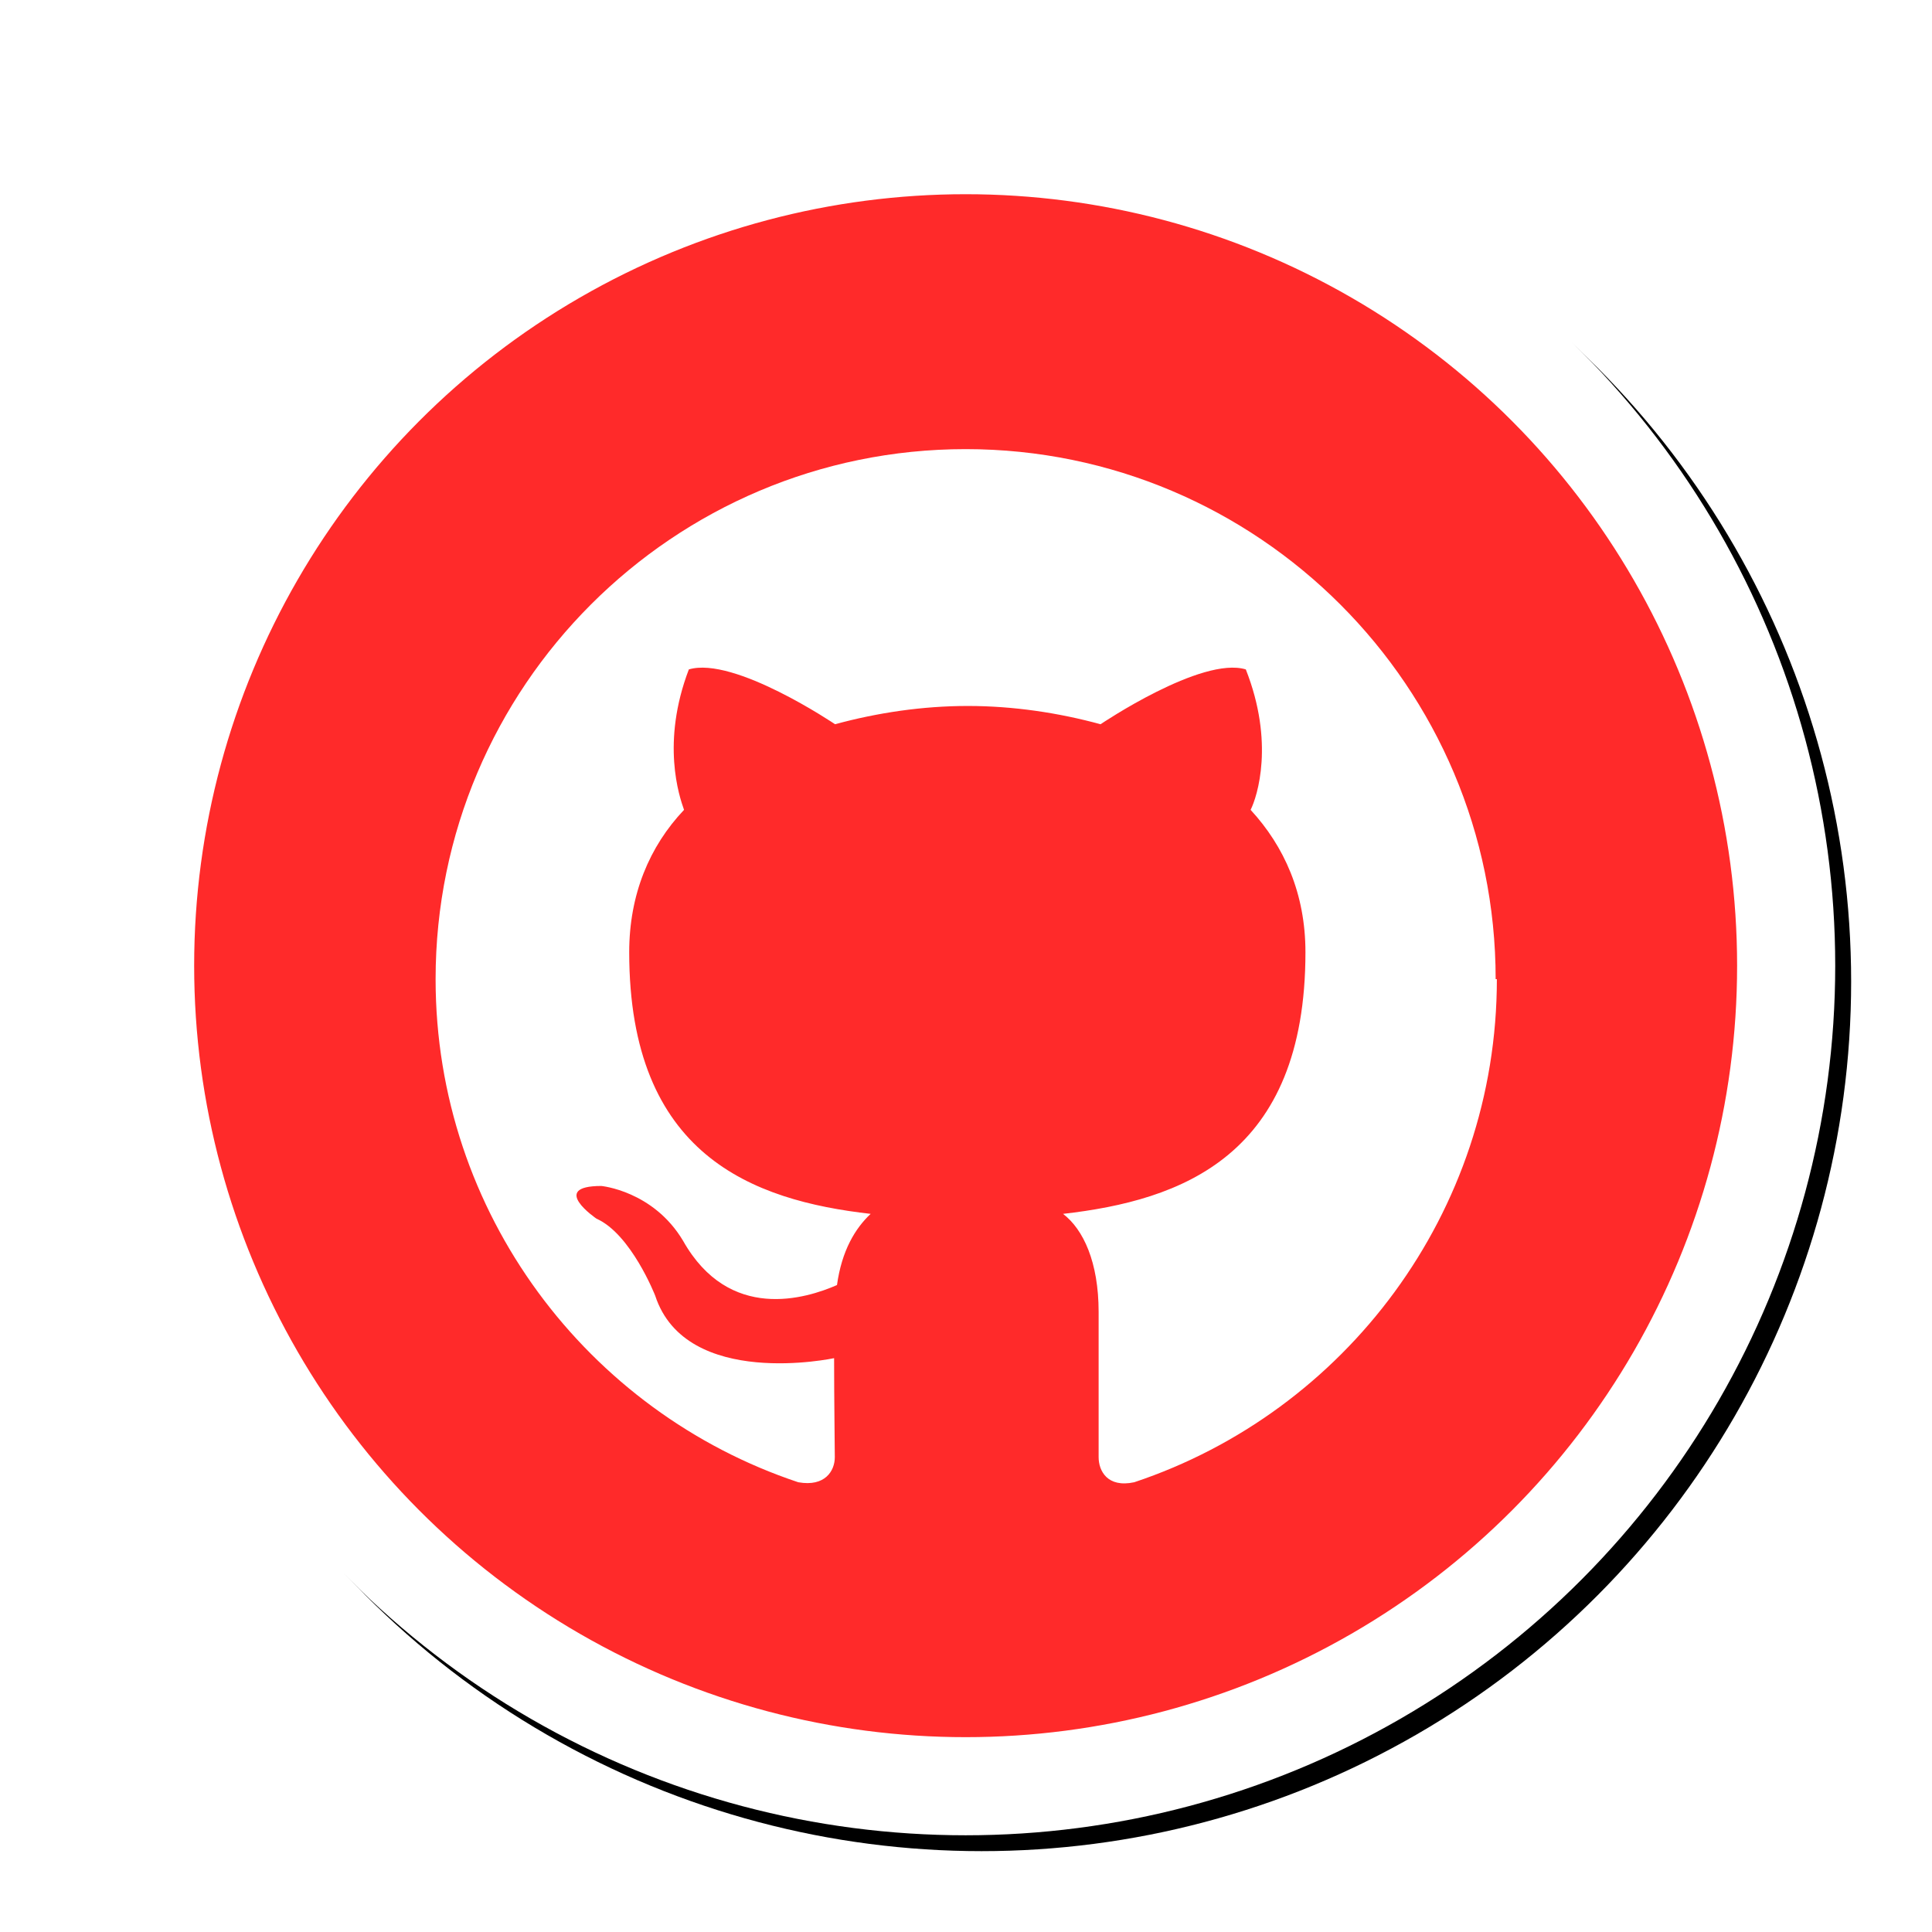 <?xml version="1.0" encoding="UTF-8" standalone="no"?>
<!-- Created with Inkscape (http://www.inkscape.org/) -->

<svg
   xmlns:dc="http://purl.org/dc/elements/1.1/"
   xmlns:cc="http://creativecommons.org/ns#"
   xmlns:rdf="http://www.w3.org/1999/02/22-rdf-syntax-ns#"
   xmlns:svg="http://www.w3.org/2000/svg"
   xmlns="http://www.w3.org/2000/svg"
   xmlns:xlink="http://www.w3.org/1999/xlink"
   xmlns:sodipodi="http://sodipodi.sourceforge.net/DTD/sodipodi-0.dtd"
   xmlns:inkscape="http://www.inkscape.org/namespaces/inkscape"
   width="10mm"
   height="10mm"
   viewBox="0 0 35.433 35.433"
   id="svg2"
   version="1.1"
   inkscape:version="0.91 r13725"
   sodipodi:docname="code.svg"
   inkscape:export-filename="/home/jospoortvliet/source code/www/assets/img/history/inc.png"
   inkscape:export-xdpi="91.440002"
   inkscape:export-ydpi="91.440002">
  <defs
     id="defs4">
    <filter
       inkscape:collect="always"
       style="color-interpolation-filters:sRGB"
       id="filter4250"
       x="-0.079"
       width="1.158"
       y="-0.079"
       height="1.158">
      <feGaussianBlur
         inkscape:collect="always"
         stdDeviation="0.056"
         id="feGaussianBlur4252" />
    </filter>
    <linearGradient
       y2="339.222"
       x2="288.494"
       y1="55.888"
       x1="288.494"
       gradientUnits="userSpaceOnUse"
       id="linearGradient3353"
       xlink:href="#SVGID_1_"
       inkscape:collect="always" />
    <linearGradient
       y2="339.222"
       x2="251.211"
       y1="55.888"
       x1="251.211"
       gradientUnits="userSpaceOnUse"
       id="linearGradient3355"
       xlink:href="#SVGID_2_"
       inkscape:collect="always" />
    <linearGradient
       y2="339.222"
       x2="293.225"
       y1="55.888"
       x1="293.225"
       gradientUnits="userSpaceOnUse"
       id="linearGradient3357"
       xlink:href="#SVGID_3_"
       inkscape:collect="always" />
    <linearGradient
       y2="339.222"
       x2="375.334"
       y1="55.888"
       x1="375.334"
       gradientUnits="userSpaceOnUse"
       id="linearGradient3359"
       xlink:href="#SVGID_4_"
       inkscape:collect="always" />
    <linearGradient
       y2="339.222"
       x2="334.494"
       y1="55.888"
       x1="334.494"
       gradientUnits="userSpaceOnUse"
       id="linearGradient3361"
       xlink:href="#SVGID_5_"
       inkscape:collect="always" />
    <linearGradient
       y2="339.224"
       x2="458.427"
       y1="55.887"
       x1="458.427"
       gradientUnits="userSpaceOnUse"
       id="linearGradient3363"
       xlink:href="#SVGID_6_"
       inkscape:collect="always" />
    <linearGradient
       y2="339.221"
       x2="413.163"
       y1="55.888"
       x1="413.163"
       gradientUnits="userSpaceOnUse"
       id="linearGradient3365"
       xlink:href="#SVGID_7_"
       inkscape:collect="always" />
    <linearGradient
       y2="339.224"
       x2="290.762"
       y1="55.887"
       x1="290.762"
       gradientUnits="userSpaceOnUse"
       id="linearGradient3367"
       xlink:href="#SVGID_8_"
       inkscape:collect="always" />
    <linearGradient
       y2="339.221"
       x2="346.773"
       y1="55.888"
       x1="346.773"
       gradientUnits="userSpaceOnUse"
       id="linearGradient3369"
       xlink:href="#SVGID_9_"
       inkscape:collect="always" />
    <linearGradient
       id="SVGID_1_"
       gradientUnits="userSpaceOnUse"
       x1="288.494"
       y1="55.888"
       x2="288.494"
       y2="339.222">
      <stop
         offset="0"
         style="stop-color:#BED5E1"
         id="stop261" />
      <stop
         offset="1"
         style="stop-color:#567B8F"
         id="stop263" />
    </linearGradient>
    <linearGradient
       id="SVGID_2_"
       gradientUnits="userSpaceOnUse"
       x1="251.211"
       y1="55.888"
       x2="251.211"
       y2="339.222">
      <stop
         offset="0"
         style="stop-color:#BED5E1"
         id="stop268" />
      <stop
         offset="1"
         style="stop-color:#567B8F"
         id="stop270" />
    </linearGradient>
    <linearGradient
       id="SVGID_3_"
       gradientUnits="userSpaceOnUse"
       x1="293.225"
       y1="55.888"
       x2="293.225"
       y2="339.222">
      <stop
         offset="0"
         style="stop-color:#BED5E1"
         id="stop275" />
      <stop
         offset="1"
         style="stop-color:#567B8F"
         id="stop277" />
    </linearGradient>
    <linearGradient
       id="SVGID_4_"
       gradientUnits="userSpaceOnUse"
       x1="375.334"
       y1="55.888"
       x2="375.334"
       y2="339.222">
      <stop
         offset="0"
         style="stop-color:#BED5E1"
         id="stop282" />
      <stop
         offset="1"
         style="stop-color:#567B8F"
         id="stop284" />
    </linearGradient>
    <linearGradient
       id="SVGID_5_"
       gradientUnits="userSpaceOnUse"
       x1="334.494"
       y1="55.888"
       x2="334.494"
       y2="339.222">
      <stop
         offset="0"
         style="stop-color:#BED5E1"
         id="stop289" />
      <stop
         offset="1"
         style="stop-color:#567B8F"
         id="stop291" />
    </linearGradient>
    <linearGradient
       id="SVGID_6_"
       gradientUnits="userSpaceOnUse"
       x1="458.427"
       y1="55.887"
       x2="458.427"
       y2="339.224">
      <stop
         offset="0"
         style="stop-color:#BED5E1"
         id="stop296" />
      <stop
         offset="1"
         style="stop-color:#567B8F"
         id="stop298" />
    </linearGradient>
    <linearGradient
       id="SVGID_7_"
       gradientUnits="userSpaceOnUse"
       x1="413.163"
       y1="55.888"
       x2="413.163"
       y2="339.221">
      <stop
         offset="0"
         style="stop-color:#BED5E1"
         id="stop303" />
      <stop
         offset="1"
         style="stop-color:#567B8F"
         id="stop305" />
    </linearGradient>
    <linearGradient
       id="SVGID_8_"
       gradientUnits="userSpaceOnUse"
       x1="290.762"
       y1="55.887"
       x2="290.762"
       y2="339.224">
      <stop
         offset="0"
         style="stop-color:#BED5E1"
         id="stop310" />
      <stop
         offset="1"
         style="stop-color:#567B8F"
         id="stop312" />
    </linearGradient>
    <linearGradient
       id="SVGID_9_"
       gradientUnits="userSpaceOnUse"
       x1="346.773"
       y1="55.888"
       x2="346.773"
       y2="339.221">
      <stop
         offset="0"
         style="stop-color:#BED5E1"
         id="stop317" />
      <stop
         offset="1"
         style="stop-color:#567B8F"
         id="stop319" />
    </linearGradient>
    <linearGradient
       gradientTransform="matrix(1,0,0,-1,-191.2,-3.189)"
       y2="-342.412"
       x2="479.694"
       y1="-59.078"
       x1="479.694"
       gradientUnits="userSpaceOnUse"
       id="SVGID_1_-4">
      <stop
         id="stop68"
         style="stop-color:#BED5E1"
         offset="0" />
      <stop
         id="stop70"
         style="stop-color:#567B8F"
         offset="1" />
    </linearGradient>
    <linearGradient
       gradientTransform="matrix(1,0,0,-1,-191.2,-3.189)"
       y2="-342.414"
       x2="442.411"
       y1="-59.077"
       x1="442.411"
       gradientUnits="userSpaceOnUse"
       id="SVGID_2_-2">
      <stop
         id="stop79"
         style="stop-color:#BED5E1"
         offset="0" />
      <stop
         id="stop81"
         style="stop-color:#567B8F"
         offset="1" />
    </linearGradient>
    <linearGradient
       gradientTransform="matrix(1,0,0,-1,-191.2,-3.189)"
       y2="-342.415"
       x2="484.425"
       y1="-59.077"
       x1="484.425"
       gradientUnits="userSpaceOnUse"
       id="SVGID_3_-6">
      <stop
         id="stop90"
         style="stop-color:#BED5E1"
         offset="0" />
      <stop
         id="stop92"
         style="stop-color:#567B8F"
         offset="1" />
    </linearGradient>
    <linearGradient
       gradientTransform="matrix(1,0,0,-1,-191.2,-3.189)"
       y2="-342.41"
       x2="566.533"
       y1="-59.078"
       x1="566.533"
       gradientUnits="userSpaceOnUse"
       id="SVGID_4_-9">
      <stop
         id="stop101"
         style="stop-color:#BED5E1"
         offset="0" />
      <stop
         id="stop103"
         style="stop-color:#567B8F"
         offset="1" />
    </linearGradient>
    <linearGradient
       gradientTransform="matrix(1,0,0,-1,-191.2,-3.189)"
       y2="-342.409"
       x2="525.692"
       y1="-59.078"
       x1="525.692"
       gradientUnits="userSpaceOnUse"
       id="SVGID_5_-1">
      <stop
         id="stop112"
         style="stop-color:#BED5E1"
         offset="0" />
      <stop
         id="stop114"
         style="stop-color:#567B8F"
         offset="1" />
    </linearGradient>
    <linearGradient
       gradientTransform="matrix(1,0,0,-1,-191.2,-3.189)"
       y2="-342.415"
       x2="649.626"
       y1="-59.075"
       x1="649.626"
       gradientUnits="userSpaceOnUse"
       id="SVGID_6_-8">
      <stop
         id="stop123"
         style="stop-color:#BED5E1"
         offset="0" />
      <stop
         id="stop125"
         style="stop-color:#567B8F"
         offset="1" />
    </linearGradient>
    <linearGradient
       gradientTransform="matrix(1,0,0,-1,-191.2,-3.189)"
       y2="-342.412"
       x2="604.362"
       y1="-59.077"
       x1="604.362"
       gradientUnits="userSpaceOnUse"
       id="SVGID_7_-8">
      <stop
         id="stop134"
         style="stop-color:#BED5E1"
         offset="0" />
      <stop
         id="stop136"
         style="stop-color:#567B8F"
         offset="1" />
    </linearGradient>
    <linearGradient
       gradientTransform="matrix(1,0,0,-1,-191.2,-3.189)"
       y2="-342.417"
       x2="481.962"
       y1="-59.074"
       x1="481.962"
       gradientUnits="userSpaceOnUse"
       id="SVGID_8_-5">
      <stop
         id="stop145"
         style="stop-color:#BED5E1"
         offset="0" />
      <stop
         id="stop147"
         style="stop-color:#567B8F"
         offset="1" />
    </linearGradient>
    <linearGradient
       gradientTransform="matrix(1,0,0,-1,-191.2,-3.189)"
       y2="-342.413"
       x2="537.974"
       y1="-59.077"
       x1="537.974"
       gradientUnits="userSpaceOnUse"
       id="SVGID_9_-8">
      <stop
         id="stop156"
         style="stop-color:#BED5E1"
         offset="0" />
      <stop
         id="stop158"
         style="stop-color:#567B8F"
         offset="1" />
    </linearGradient>
  </defs>
  <sodipodi:namedview
     id="base"
     pagecolor="#ffffff"
     bordercolor="#666666"
     borderopacity="1.0"
     inkscape:pageopacity="0.0"
     inkscape:pageshadow="2"
     inkscape:zoom="7.919596"
     inkscape:cx="1.9211137"
     inkscape:cy="33.949662"
     inkscape:document-units="px"
     inkscape:current-layer="flowRoot4136"
     showgrid="false"
     fit-margin-top="0"
     fit-margin-left="0"
     fit-margin-right="0"
     fit-margin-bottom="0"
     inkscape:window-width="2560"
     inkscape:window-height="1363"
     inkscape:window-x="0"
     inkscape:window-y="240"
     inkscape:window-maximized="1"
     inkscape:snap-bbox="true"
     inkscape:bbox-paths="true"
     inkscape:snap-page="true"
     inkscape:bbox-nodes="true" />
  <g
     inkscape:label="Layer 1"
     inkscape:groupmode="layer"
     id="layer1"
     transform="translate(-153.882,-414.52)">
    <g
       id="g4290">
      <g
         id="flowRoot4136-0"
         style="font-style:normal;font-variant:normal;font-weight:normal;font-stretch:normal;font-size:9.69px;line-height:125%;font-family:'DejaVu Sans';-inkscape-font-specification:'DejaVu Sans, Normal';text-align:start;letter-spacing:0px;word-spacing:0px;writing-mode:lr-tb;text-anchor:start;fill:#000000;fill-opacity:1;stroke:none;stroke-width:1px;stroke-linecap:butt;stroke-linejoin:miter;stroke-opacity:1;filter:url(#filter4250)"
         transform="matrix(17.642,0,0,17.642,-2039.982,-7634.318)">
        <ellipse
           ry="0.853"
           rx="0.853"
           cy="457.252"
           cx="125.375"
           id="path4154-1"
           style="opacity:1;fill:#ffffff;fill-opacity:1;fill-rule:evenodd;stroke:#000000;stroke-width:0.102;stroke-linecap:round;stroke-linejoin:round;stroke-miterlimit:4;stroke-dasharray:none;stroke-dashoffset:0;stroke-opacity:1" />
      </g>
      <g
         id="flowRoot4136"
         style="font-style:normal;font-variant:normal;font-weight:normal;font-stretch:normal;font-size:9.69px;line-height:125%;font-family:'DejaVu Sans';-inkscape-font-specification:'DejaVu Sans, Normal';text-align:start;letter-spacing:0px;word-spacing:0px;writing-mode:lr-tb;text-anchor:start;fill:#ffffff;fill-opacity:1;stroke:#ffffff;stroke-width:1px;stroke-linecap:butt;stroke-linejoin:miter;stroke-opacity:1"
         transform="matrix(17.642,0,0,17.642,-2040.274,-7634.609)">
        <ellipse
           ry="0.853"
           rx="0.853"
           cy="457.252"
           cx="125.375"
           id="path4154"
           style="opacity:1;fill:#ff2a2a;fill-opacity:1;fill-rule:evenodd;stroke:#ffffff;stroke-width:0.102;stroke-linecap:round;stroke-linejoin:round;stroke-miterlimit:4;stroke-dasharray:none;stroke-dashoffset:0;stroke-opacity:1" />
        <path
           style="font-style:normal;font-variant:normal;font-weight:normal;font-stretch:normal;font-size:medium;line-height:125%;font-family:FontAwesome;-inkscape-font-specification:FontAwesome;text-align:start;letter-spacing:0px;word-spacing:0px;writing-mode:lr-tb;text-anchor:start;fill:#ffffff;fill-opacity:1;stroke:none;stroke-width:1px;stroke-linecap:butt;stroke-linejoin:miter;stroke-opacity:1"
           inkscape:connector-curvature="0"
           id="path4264"
           d="m 125.926,457.266 c 0,-0.304 -0.247,-0.551 -0.551,-0.551 -0.304,0 -0.551,0.247 -0.551,0.551 0,0.243 0.158,0.45 0.377,0.523 0.028,0.005 0.038,-0.012 0.038,-0.026 0,-0.014 -7.3e-4,-0.057 -7.3e-4,-0.103 0,0 -0.154,0.033 -0.186,-0.065 0,0 -0.025,-0.064 -0.061,-0.08 0,0 -0.05,-0.034 0.005,-0.034 0,0 0.054,0.005 0.085,0.057 0.048,0.085 0.128,0.06 0.16,0.046 0.005,-0.036 0.019,-0.059 0.035,-0.074 -0.123,-0.014 -0.251,-0.061 -0.251,-0.272 0,-0.06 0.021,-0.11 0.057,-0.148 -0.005,-0.014 -0.024,-0.07 0.005,-0.146 0.047,-0.014 0.152,0.057 0.152,0.057 0.044,-0.012 0.091,-0.019 0.138,-0.019 0.047,0 0.094,0.007 0.138,0.019 0,0 0.105,-0.071 0.151,-0.057 0.03,0.076 0.012,0.132 0.005,0.146 0.035,0.038 0.057,0.087 0.057,0.148 0,0.212 -0.129,0.258 -0.252,0.272 0.021,0.016 0.037,0.05 0.037,0.102 0,0.074 0,0.133 0,0.151 0,0.014 0.009,0.032 0.037,0.026 0.219,-0.073 0.377,-0.28 0.377,-0.523 z" />
      </g>
    </g>
  </g>
</svg>
